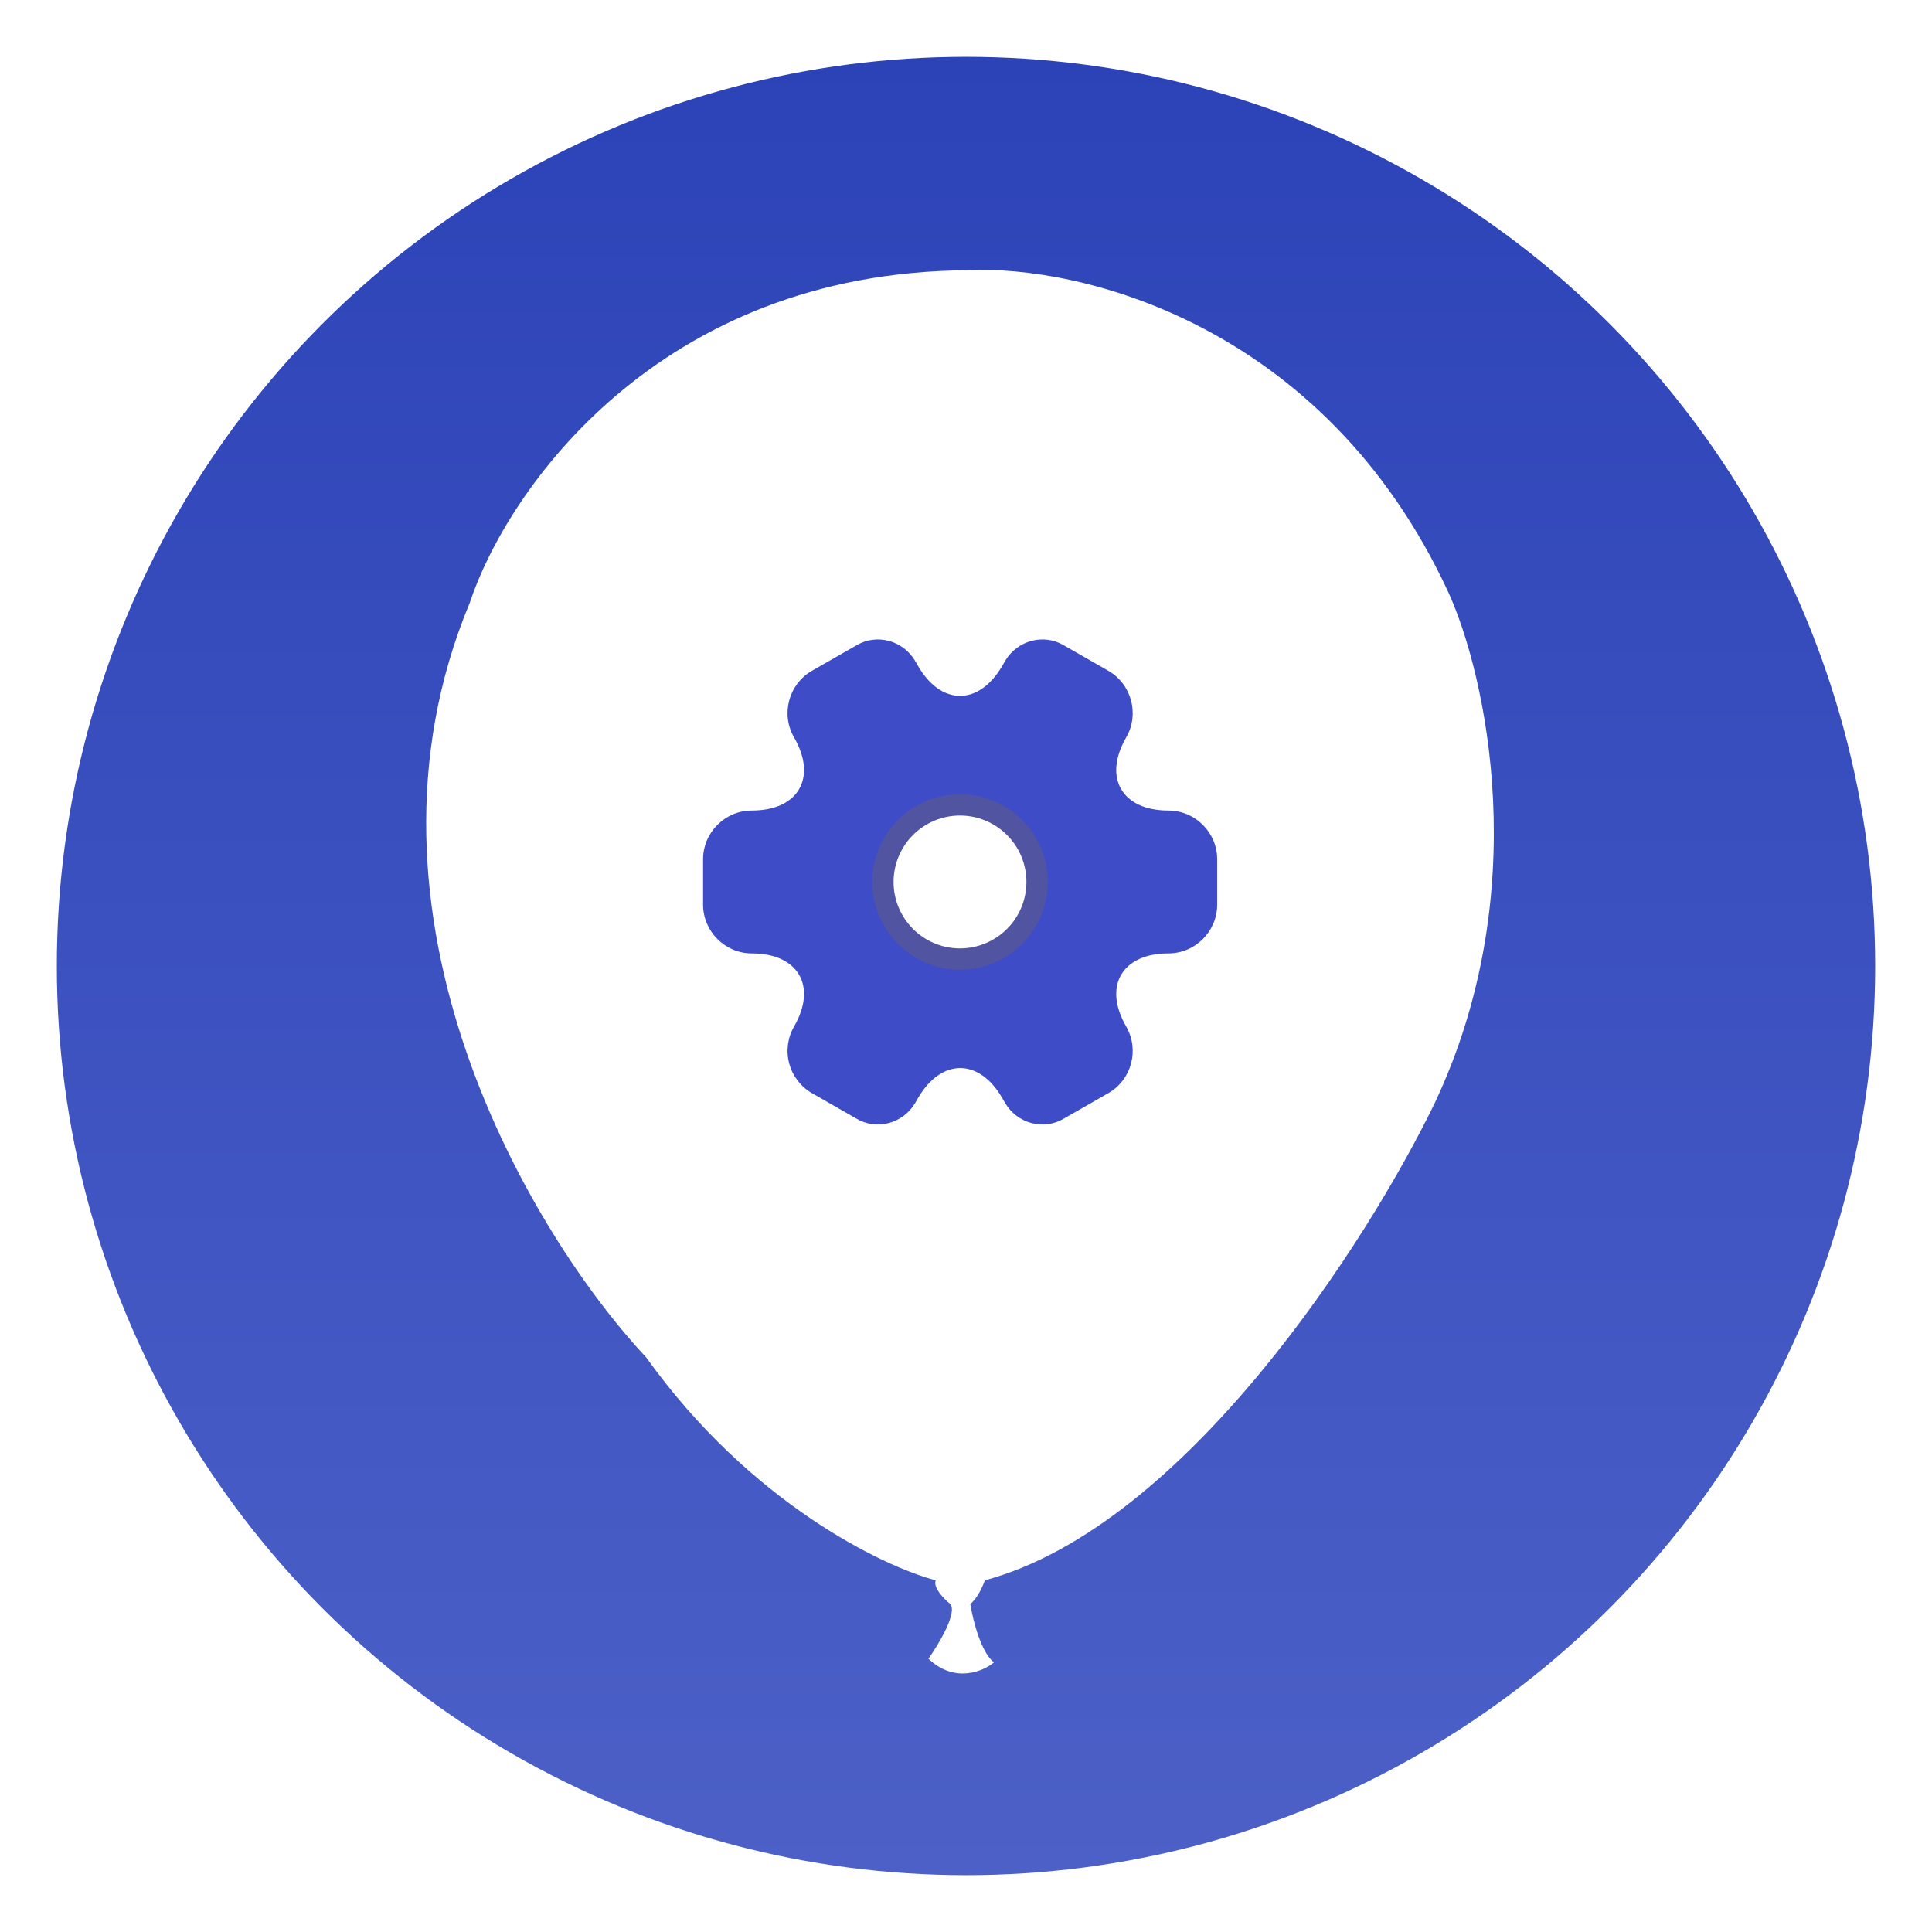 <svg width="136" height="136" viewBox="0 0 136 136" fill="none" xmlns="http://www.w3.org/2000/svg">
<g filter="url(#filter0_d_39_115)">
<circle cx="68" cy="64" r="64" fill="url(#paint0_linear_39_115)"/>
<path d="M45.504 91.573C52.779 101.745 62.111 106.258 65.868 107.243C65.663 107.756 66.466 108.57 66.893 108.912C67.405 109.529 66.082 111.738 65.356 112.765C67.2 114.512 69.198 113.664 69.966 113.022C69.044 112.303 68.472 109.983 68.302 108.912C68.814 108.501 69.198 107.628 69.326 107.243C83.466 103.441 96.307 83.31 100.961 73.72C108.031 58.822 104.59 43.538 101.985 37.758C93.174 18.646 75.773 14.639 68.174 15.024C46.247 15.127 35.642 30.651 33.081 38.4C23.859 60.491 37.521 83.054 45.504 91.573Z" fill="white"/>
<path d="M49.491 59.676V56.493C49.491 54.612 51.028 53.056 52.927 53.056C56.201 53.056 57.539 50.741 55.893 47.902C54.953 46.274 55.514 44.158 57.159 43.217L60.288 41.426C61.717 40.576 63.562 41.083 64.412 42.512L64.611 42.855C66.239 45.695 68.916 45.695 70.562 42.855L70.761 42.512C71.611 41.083 73.456 40.576 74.885 41.426L78.014 43.217C79.659 44.158 80.22 46.274 79.28 47.902C77.634 50.741 78.972 53.056 82.246 53.056C84.127 53.056 85.682 54.594 85.682 56.493V59.676C85.682 61.557 84.145 63.113 82.246 63.113C78.972 63.113 77.634 65.428 79.28 68.267C80.22 69.913 79.659 72.011 78.014 72.952L74.885 74.743C73.456 75.593 71.611 75.086 70.761 73.657L70.562 73.314C68.934 70.474 66.257 70.474 64.611 73.314L64.412 73.657C63.562 75.086 61.717 75.593 60.288 74.743L57.159 72.952C56.371 72.498 55.795 71.75 55.558 70.871C55.32 69.993 55.441 69.057 55.893 68.267C57.539 65.428 56.201 63.113 52.927 63.113C51.028 63.113 49.491 61.557 49.491 59.676Z" fill="#3F4CC7"/>
<path d="M67.578 63.511C69.016 63.511 70.397 62.939 71.414 61.921C72.432 60.904 73.004 59.524 73.004 58.084C73.004 56.645 72.432 55.265 71.414 54.248C70.397 53.23 69.016 52.658 67.578 52.658C66.138 52.658 64.758 53.23 63.741 54.248C62.723 55.265 62.151 56.645 62.151 58.084C62.151 59.524 62.723 60.904 63.741 61.921C64.758 62.939 66.138 63.511 67.578 63.511Z" fill="white" stroke="#5154A0" stroke-width="1.5" stroke-miterlimit="10" stroke-linecap="round" stroke-linejoin="round"/>
</g>
<defs>
<filter id="filter0_d_39_115" x="0" y="0" width="136" height="136" filterUnits="userSpaceOnUse" color-interpolation-filters="sRGB">
<feFlood flood-opacity="0" result="BackgroundImageFix"/>
<feColorMatrix in="SourceAlpha" type="matrix" values="0 0 0 0 0 0 0 0 0 0 0 0 0 0 0 0 0 0 127 0" result="hardAlpha"/>
<feOffset dy="4"/>
<feGaussianBlur stdDeviation="2"/>
<feComposite in2="hardAlpha" operator="out"/>
<feColorMatrix type="matrix" values="0 0 0 0 0 0 0 0 0 0 0 0 0 0 0 0 0 0 0.25 0"/>
<feBlend mode="normal" in2="BackgroundImageFix" result="effect1_dropShadow_39_115"/>
<feBlend mode="normal" in="SourceGraphic" in2="effect1_dropShadow_39_115" result="shape"/>
</filter>
<linearGradient id="paint0_linear_39_115" x1="68" y1="0" x2="68" y2="128" gradientUnits="userSpaceOnUse">
<stop stop-color="#2C43B8"/>
<stop offset="1" stop-color="#4C60C7"/>
</linearGradient>
</defs>
</svg>
